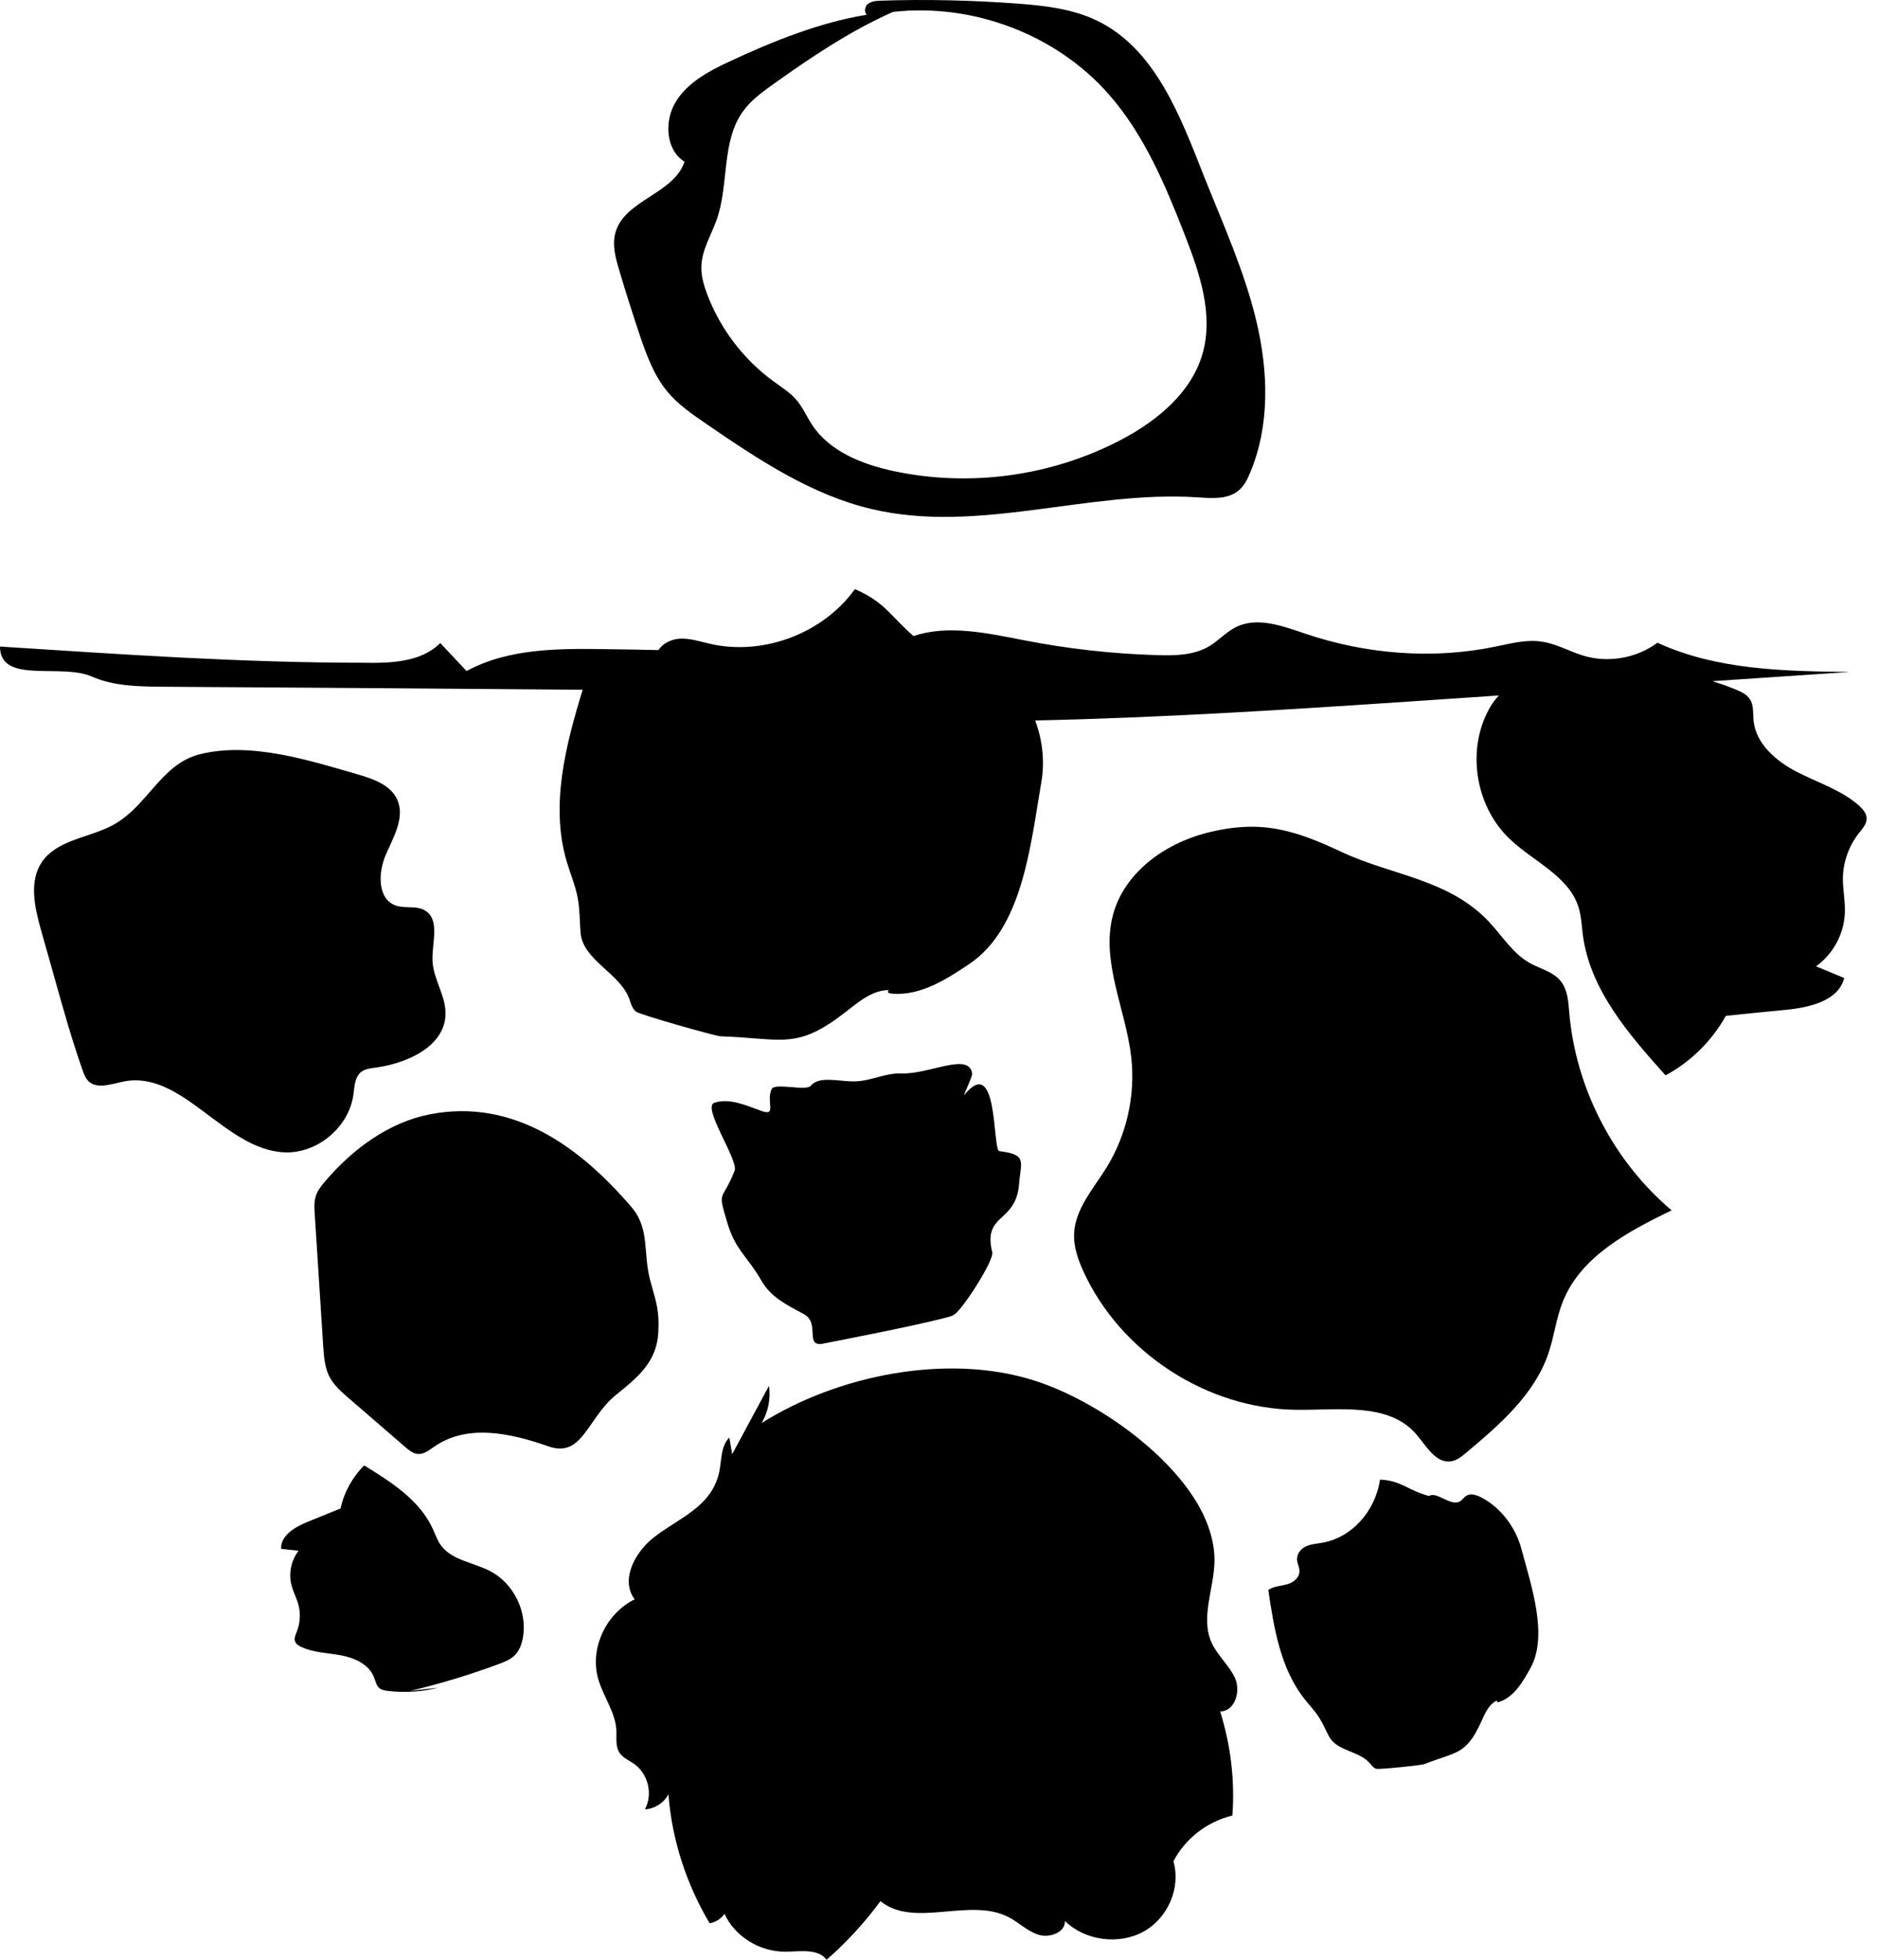 <svg width="23" height="24" viewBox="0 0 23 24" fill="#000000" xmlns="http://www.w3.org/2000/svg">
  <path d="M8.779 2.686C8.93 2.252 8.832 1.732 9.102 1.36C9.201 1.223 9.342 1.123 9.48 1.024C9.945 0.693 10.412 0.379 10.936 0.146C11.913 0.035 12.941 0.421 13.588 1.165C14.014 1.654 14.271 2.264 14.507 2.869C14.69 3.338 14.868 3.852 14.726 4.337C14.589 4.809 14.174 5.151 13.739 5.381C12.889 5.831 11.879 5.97 10.939 5.768C10.556 5.685 10.158 5.528 9.944 5.2C9.88 5.102 9.833 4.992 9.758 4.902C9.68 4.809 9.574 4.744 9.476 4.672C9.108 4.405 8.821 4.028 8.66 3.602C8.619 3.491 8.585 3.375 8.59 3.258C8.597 3.056 8.712 2.876 8.779 2.686ZM7.837 4.11C7.919 4.351 8.009 4.596 8.17 4.792C8.301 4.952 8.476 5.071 8.647 5.189C9.278 5.621 9.93 6.059 10.675 6.234C11.979 6.543 13.336 6.001 14.672 6.091C14.845 6.102 15.038 6.118 15.17 6.006C15.236 5.951 15.276 5.873 15.308 5.794C15.555 5.214 15.533 4.55 15.388 3.937C15.242 3.323 14.979 2.745 14.746 2.16C14.456 1.424 14.148 0.596 13.435 0.253C13.134 0.107 12.793 0.069 12.459 0.044C11.905 0.003 11.347 -0.01 10.79 0.008C10.733 0.01 10.671 0.014 10.626 0.051C10.589 0.084 10.582 0.149 10.615 0.181C10.031 0.275 9.451 0.512 8.926 0.757C8.676 0.873 8.421 1.012 8.277 1.245C8.133 1.48 8.15 1.833 8.383 1.98C8.256 2.373 7.65 2.449 7.538 2.846C7.495 2.997 7.538 3.157 7.583 3.307C7.663 3.577 7.748 3.844 7.837 4.11Z"/>
  <path d="M4.328 13.406C4.342 13.306 4.344 13.189 4.424 13.127C4.471 13.091 4.532 13.083 4.59 13.076C4.981 13.025 5.446 12.818 5.456 12.423C5.463 12.196 5.305 11.991 5.297 11.764C5.288 11.545 5.393 11.263 5.205 11.15C5.098 11.085 4.957 11.131 4.84 11.087C4.62 11.002 4.631 10.681 4.726 10.465C4.821 10.249 4.962 10.008 4.865 9.792C4.783 9.612 4.57 9.538 4.38 9.483C3.788 9.312 3.075 9.083 2.455 9.235C1.95 9.357 1.805 9.91 1.328 10.132C1.045 10.264 0.686 10.3 0.511 10.559C0.353 10.797 0.425 11.114 0.502 11.389C0.558 11.587 0.614 11.785 0.67 11.983C0.776 12.363 0.883 12.743 1.015 13.116C1.03 13.157 1.046 13.199 1.075 13.232C1.179 13.346 1.362 13.275 1.513 13.245C2.234 13.099 2.746 14.079 3.482 14.112C3.884 14.13 4.273 13.806 4.328 13.406Z"/>
  <path d="M9.331 13.607C9.144 13.541 8.938 13.442 8.749 13.505C8.592 13.556 9.047 14.209 8.997 14.337C8.842 14.731 8.782 14.555 8.907 14.973C9.008 15.313 9.143 15.368 9.33 15.691C9.442 15.884 9.622 15.973 9.846 16.094C10.05 16.204 9.846 16.503 10.085 16.454C10.258 16.42 10.431 16.386 10.603 16.351C10.934 16.284 11.265 16.218 11.59 16.135C11.626 16.126 11.663 16.116 11.691 16.096C11.792 16.028 12.176 15.437 12.152 15.335C12.034 14.848 12.445 14.988 12.481 14.495C12.502 14.225 12.585 14.14 12.239 14.097C12.152 14.087 12.231 12.894 11.811 13.408C11.783 13.441 11.912 13.185 11.906 13.146C11.867 12.881 11.382 13.158 11.038 13.146C10.842 13.138 10.662 13.241 10.465 13.243C10.275 13.246 10.031 13.172 9.931 13.296C9.874 13.366 9.492 13.258 9.452 13.335C9.377 13.481 9.518 13.674 9.331 13.607Z"/>
  <path d="M18.145 18.34C18.085 18.308 18.012 18.284 17.958 18.318C17.927 18.337 17.907 18.372 17.877 18.388C17.763 18.45 17.596 18.259 17.5 18.321C17.496 18.319 17.492 18.318 17.488 18.317C17.234 18.246 17.158 18.13 16.901 18.12C16.842 18.515 16.549 18.834 16.188 18.894C16.12 18.906 16.049 18.91 15.987 18.941C15.925 18.972 15.875 19.039 15.886 19.115C15.892 19.152 15.909 19.187 15.914 19.223C15.924 19.314 15.845 19.379 15.766 19.401C15.688 19.424 15.6 19.424 15.533 19.471C15.601 19.937 15.682 20.431 15.972 20.801C16.031 20.877 16.1 20.947 16.152 21.029C16.2 21.102 16.234 21.184 16.275 21.262C16.373 21.451 16.648 21.436 16.782 21.6C16.802 21.625 16.824 21.652 16.854 21.661C16.886 21.673 17.416 21.617 17.445 21.604C17.835 21.449 17.95 21.497 18.136 21.095C18.179 21.002 18.218 20.901 18.297 20.846C18.373 20.793 18.29 20.869 18.375 20.837C18.547 20.774 18.652 20.594 18.745 20.425C18.961 20.029 18.758 19.434 18.631 18.962C18.559 18.697 18.375 18.46 18.145 18.34Z"/>
  <path d="M19.219 12.404C19.208 12.267 19.199 12.12 19.113 12.013C19.02 11.899 18.863 11.865 18.734 11.793C18.528 11.677 18.399 11.463 18.237 11.29C17.744 10.765 17.049 10.723 16.434 10.435C15.849 10.161 15.435 10.028 14.758 10.205C14.25 10.34 13.766 10.695 13.631 11.204C13.478 11.776 13.789 12.362 13.855 12.951C13.906 13.415 13.799 13.894 13.555 14.293C13.392 14.557 13.163 14.808 13.154 15.119C13.15 15.275 13.204 15.427 13.268 15.569C13.724 16.566 14.784 17.255 15.88 17.265C16.394 17.271 17.003 17.172 17.341 17.56C17.468 17.706 17.585 17.928 17.775 17.895C17.845 17.883 17.903 17.836 17.957 17.79C18.365 17.448 18.79 17.081 18.962 16.578C19.034 16.369 19.058 16.145 19.14 15.94C19.359 15.388 19.938 15.082 20.472 14.822C19.761 14.221 19.299 13.331 19.219 12.404Z"/>
  <path d="M22.861 10.021C22.858 9.959 22.814 9.909 22.769 9.867C22.553 9.675 22.267 9.587 22.011 9.455C21.755 9.324 21.503 9.11 21.476 8.823C21.468 8.733 21.48 8.636 21.43 8.561C21.394 8.506 21.331 8.475 21.271 8.45C21.172 8.407 21.071 8.373 20.97 8.342C21.531 8.304 22.093 8.267 22.654 8.229C21.853 8.22 21.026 8.206 20.299 7.871C20.049 8.057 19.71 8.119 19.41 8.035C19.23 7.984 19.063 7.882 18.876 7.857C18.688 7.83 18.499 7.881 18.313 7.919C17.543 8.078 16.732 8.012 15.988 7.761C15.71 7.667 15.399 7.549 15.136 7.68C15.016 7.74 14.924 7.846 14.808 7.915C14.62 8.026 14.389 8.03 14.172 8.023C13.624 8.007 13.079 7.946 12.542 7.841C12.095 7.754 11.605 7.646 11.189 7.79C10.921 7.563 10.843 7.374 10.47 7.215C10.08 7.756 9.354 8.032 8.703 7.886C8.58 7.858 8.458 7.817 8.332 7.821C8.227 7.826 8.12 7.875 8.064 7.961C7.854 7.956 7.646 7.953 7.437 7.95C6.849 7.941 6.231 7.937 5.714 8.218C5.606 8.104 5.5 7.99 5.392 7.875C5.152 8.115 4.772 8.123 4.434 8.116C2.946 8.116 1.474 8.012 -3.05176e-05 7.918C-3.05176e-05 8.384 0.747 8.119 1.124 8.285C1.391 8.403 1.692 8.407 1.984 8.41C2.746 8.415 3.507 8.42 4.268 8.425C5.224 8.433 6.18 8.439 7.136 8.447C6.926 9.133 6.739 9.861 6.939 10.546C6.984 10.698 7.047 10.845 7.076 11C7.101 11.138 7.099 11.281 7.11 11.421C7.137 11.765 7.608 11.922 7.713 12.25C7.729 12.3 7.747 12.353 7.788 12.388C7.833 12.426 8.765 12.689 8.824 12.691C9.591 12.716 9.751 12.864 10.357 12.393C10.496 12.286 10.636 12.162 10.81 12.132C10.976 12.105 10.78 12.161 10.947 12.17C11.283 12.189 11.59 11.994 11.87 11.806C12.525 11.366 12.619 10.359 12.753 9.581C12.797 9.328 12.768 9.063 12.678 8.823C14.228 8.79 15.774 8.691 17.321 8.587C17.666 8.564 18.011 8.541 18.357 8.517C18.298 8.579 18.25 8.651 18.213 8.728C17.967 9.226 18.08 9.877 18.48 10.265C18.772 10.549 19.216 10.725 19.334 11.116C19.367 11.224 19.371 11.338 19.385 11.449C19.473 12.12 19.946 12.666 20.398 13.169C20.707 13.003 20.966 12.746 21.137 12.44C21.385 12.414 21.632 12.39 21.879 12.366C22.166 12.337 22.516 12.256 22.586 11.977C22.471 11.93 22.356 11.882 22.241 11.834C22.451 11.685 22.586 11.434 22.594 11.176C22.6 11.035 22.568 10.893 22.57 10.752C22.573 10.554 22.644 10.359 22.765 10.204C22.81 10.148 22.863 10.091 22.861 10.021Z"/>
  <path d="M6.004 19.241C5.793 19.131 5.519 19.107 5.389 18.909C5.353 18.855 5.332 18.793 5.305 18.733C5.147 18.376 4.794 18.151 4.46 17.946C4.316 18.09 4.214 18.274 4.171 18.473C4.037 18.527 3.903 18.582 3.77 18.636C3.616 18.699 3.435 18.802 3.443 18.968C3.514 18.976 3.585 18.983 3.657 18.991C3.565 19.108 3.533 19.27 3.57 19.414C3.591 19.494 3.631 19.566 3.653 19.646C3.684 19.756 3.677 19.876 3.635 19.982C3.62 20.02 3.6 20.061 3.613 20.099C3.624 20.133 3.657 20.154 3.69 20.169C3.84 20.24 4.013 20.241 4.178 20.272C4.342 20.303 4.516 20.381 4.578 20.535C4.599 20.584 4.607 20.64 4.647 20.674C4.677 20.698 4.717 20.704 4.755 20.708C4.959 20.732 5.167 20.718 5.365 20.668L5.025 20.707C5.392 20.62 5.753 20.51 6.107 20.379C6.179 20.352 6.252 20.324 6.305 20.27C6.363 20.212 6.391 20.131 6.405 20.05C6.459 19.732 6.289 19.39 6.004 19.241Z"/>
  <path d="M7.547 17.08C7.811 16.867 8.041 16.68 8.062 16.322C8.077 16.065 8.041 15.958 7.972 15.713C7.865 15.346 7.97 15.056 7.729 14.777C7.098 14.042 6.285 13.449 5.266 13.646C4.766 13.743 4.32 14.067 3.974 14.476C3.932 14.525 3.891 14.578 3.87 14.642C3.844 14.715 3.85 14.797 3.855 14.874C3.89 15.41 3.923 15.946 3.958 16.483C3.967 16.607 3.975 16.735 4.028 16.846C4.083 16.959 4.177 17.041 4.269 17.121C4.499 17.32 4.731 17.52 4.961 17.719C5.008 17.76 5.06 17.802 5.119 17.806C5.193 17.811 5.258 17.757 5.32 17.715C5.727 17.433 6.257 17.552 6.715 17.712C7.136 17.861 7.19 17.367 7.547 17.08Z"/>
  <path d="M15.128 20.557C15.059 20.398 14.913 20.278 14.84 20.12C14.697 19.808 14.871 19.453 14.874 19.113C14.876 18.947 14.835 18.781 14.772 18.627C14.464 17.88 13.451 17.154 12.662 16.905C11.591 16.567 10.248 16.846 9.328 17.427C9.408 17.29 9.441 17.127 9.418 16.971C9.268 17.251 9.117 17.529 8.967 17.809C8.955 17.741 8.944 17.672 8.932 17.604C8.827 17.71 8.839 17.875 8.81 18.019C8.791 18.115 8.752 18.206 8.696 18.287C8.529 18.527 8.234 18.648 8.002 18.832C7.77 19.016 7.597 19.353 7.773 19.586C7.417 19.761 7.221 20.191 7.326 20.56C7.387 20.775 7.537 20.967 7.549 21.189C7.553 21.285 7.534 21.39 7.59 21.469C7.631 21.528 7.703 21.558 7.764 21.6C7.939 21.722 7.999 21.974 7.898 22.158C8.019 22.151 8.133 22.077 8.186 21.973C8.229 22.526 8.404 23.071 8.691 23.553C8.765 23.541 8.832 23.497 8.873 23.437C8.997 23.711 9.3 23.901 9.611 23.901C9.794 23.901 10.018 23.857 10.123 24C10.37 23.785 10.591 23.543 10.783 23.282C11.194 23.618 11.876 23.231 12.351 23.477C12.479 23.543 12.582 23.651 12.72 23.694C12.857 23.736 13.051 23.663 13.042 23.524C13.284 23.765 13.7 23.822 14.003 23.656C14.305 23.49 14.464 23.117 14.371 22.795C14.512 22.519 14.783 22.308 15.093 22.234C15.125 21.805 15.073 21.37 14.943 20.959C15.123 20.958 15.196 20.717 15.128 20.557Z"/>
</svg>
